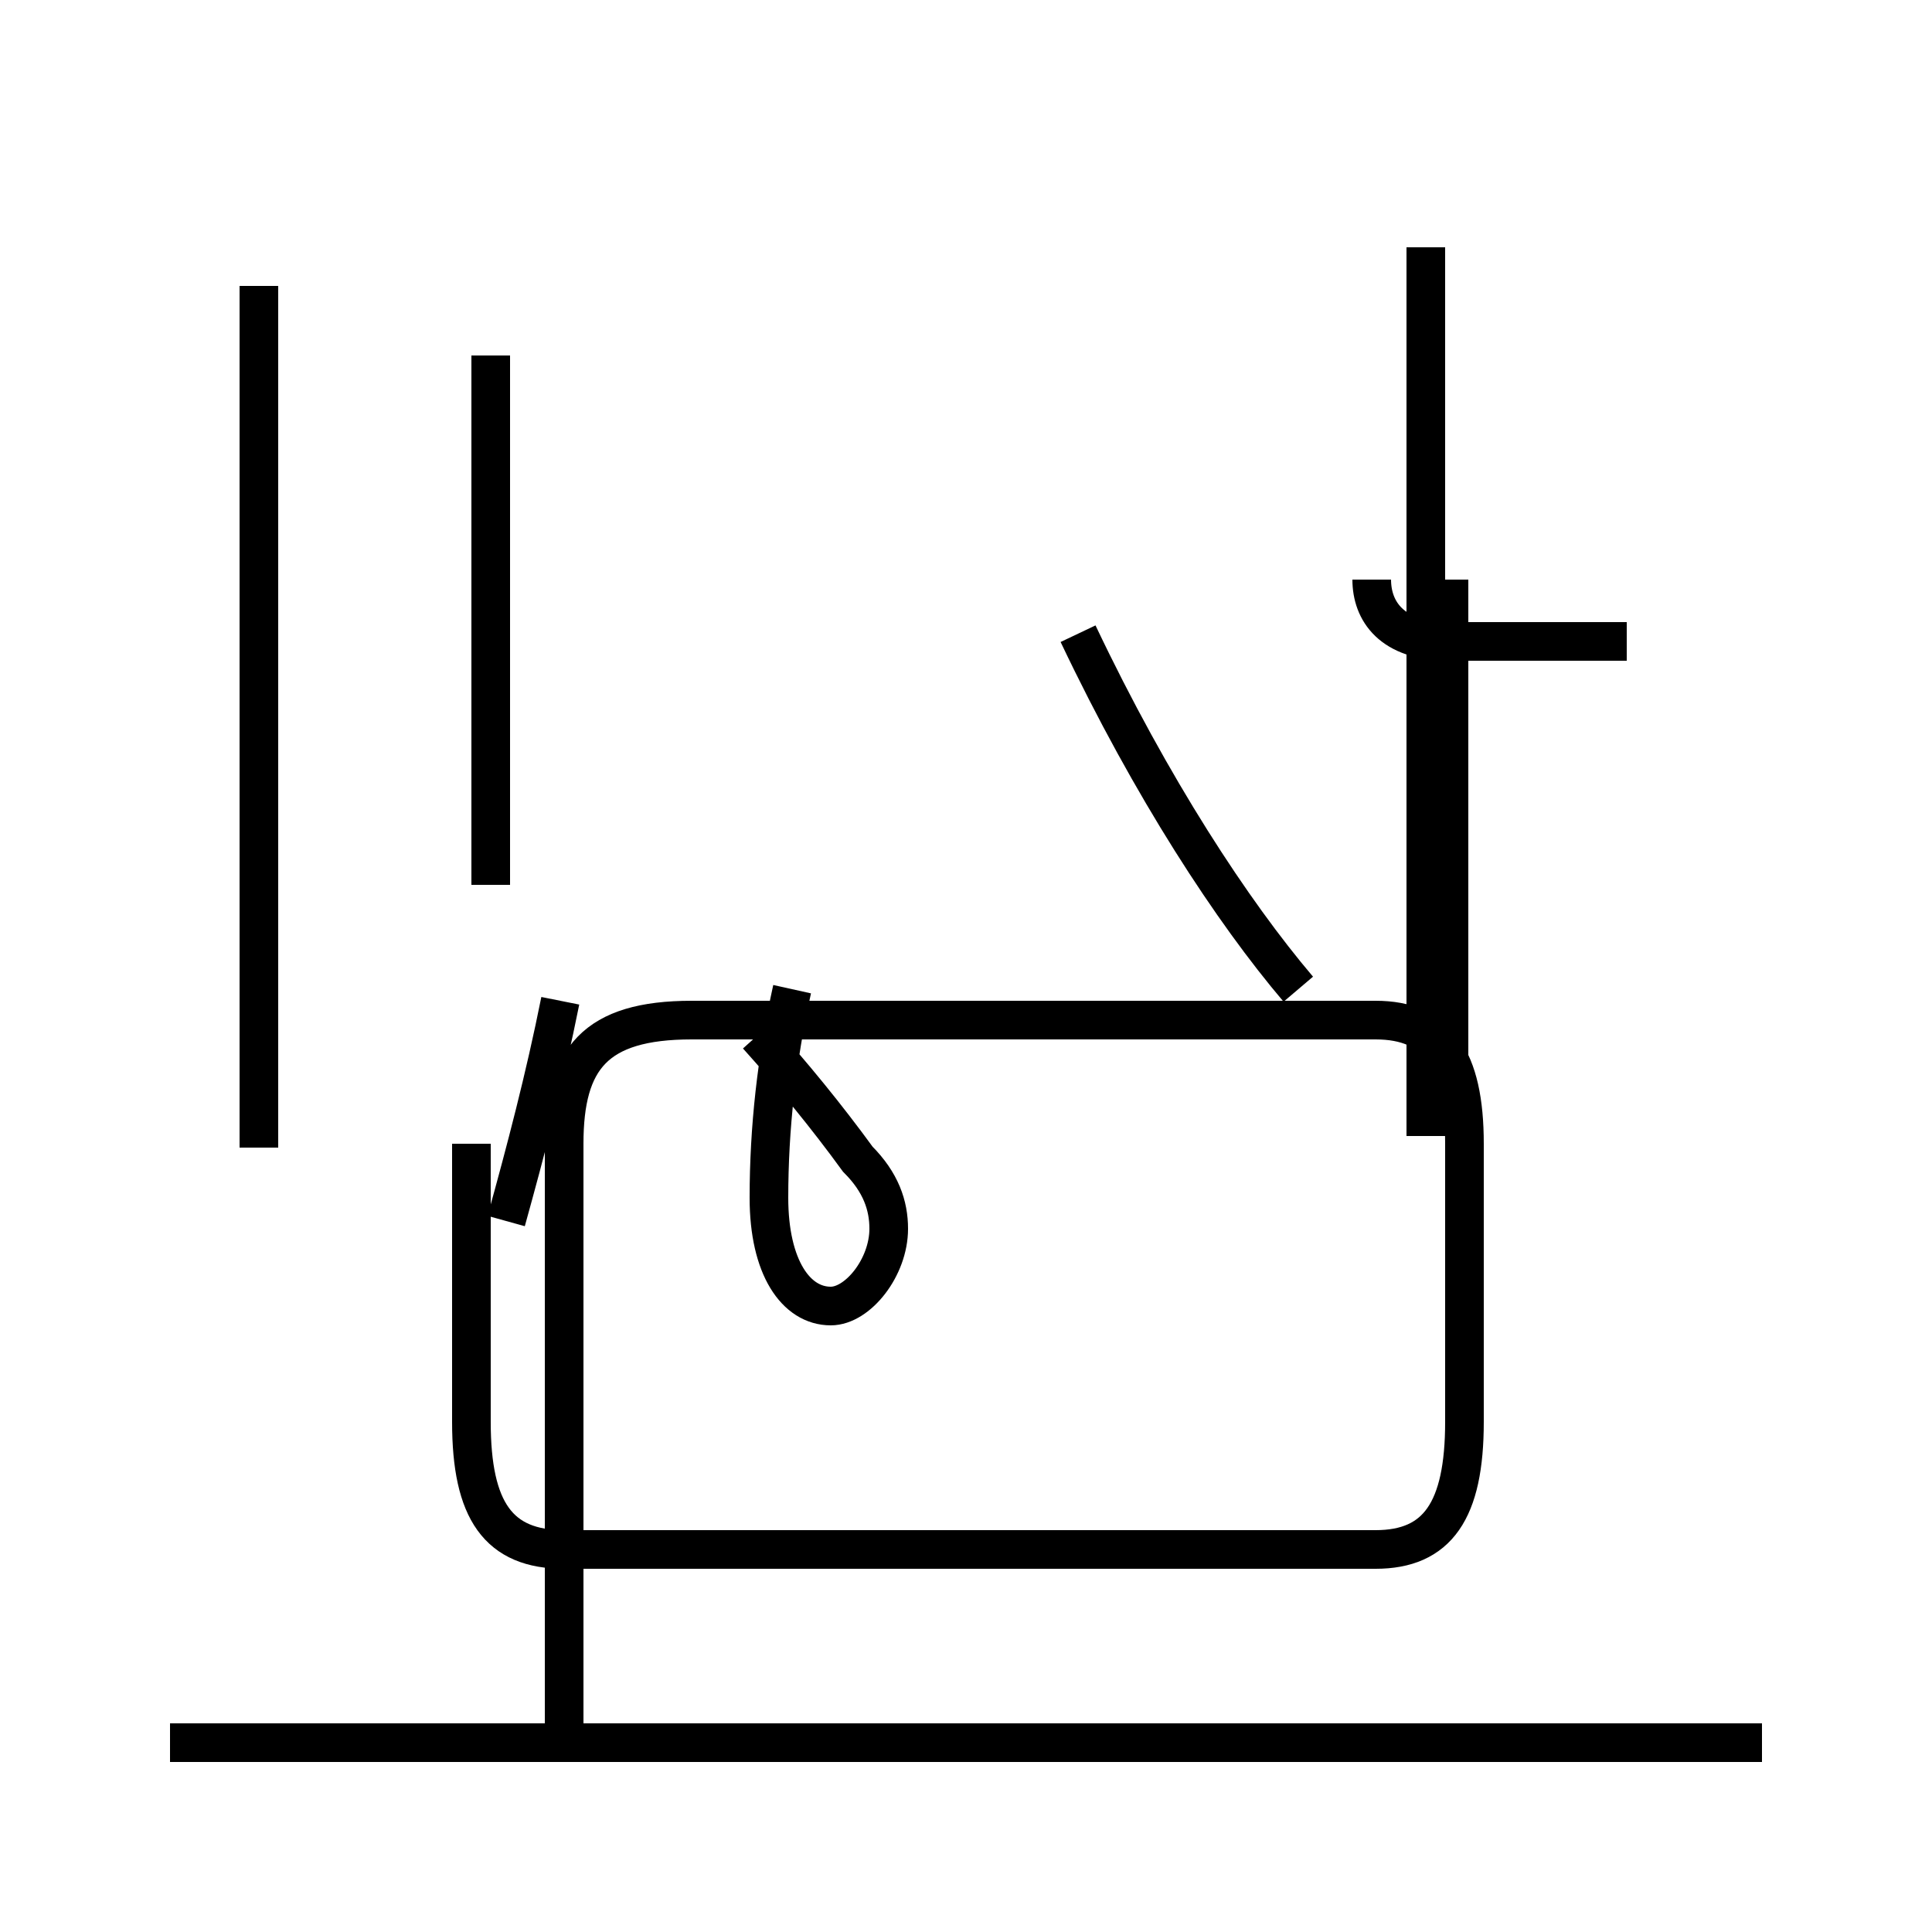 <?xml version='1.0' encoding='utf8'?>
<svg viewBox="0.0 -44.0 50.0 50.0" version="1.1" xmlns="http://www.w3.org/2000/svg">
<rect x="0.0" y="-44.0" width="50.0" height="50.0" fill="#808080" stroke="none"/>
<rect x="-1000" y="-1000" width="2000" height="2000" stroke="white" fill="white"/>
<g style="fill:none; stroke:#000000;  stroke-width:1">
<path d="M 45.6 -1.1 L 4.4 -1.1 M 14.6 -1.1 L 14.6 14.4 C 14.6 16.6 15.4 17.6 17.9 17.6 L 35.6 17.6 C 37.2 17.6 37.9 16.6 37.9 14.4 L 37.9 7.2 C 37.9 4.9 37.2 3.9 35.6 3.9 L 14.6 3.9 C 12.9 3.9 12.2 4.9 12.2 7.2 L 12.2 14.4 M 6.7 36.6 L 6.7 14.3 M 12.7 21.1 L 12.7 29.0 M 37.5 29.0 L 37.5 14.6 M 12.7 21.1 L 12.7 34.8 M 36.9 37.6 L 36.9 14.6 M 35.5 29.0 C 35.5 28.2 36.0 27.4 37.5 27.4 L 42.1 27.4 M 33.6 18.4 C 31.9 20.4 29.8 23.6 27.9 27.6 M 20.5 18.4 C 20.1 16.6 19.9 14.8 19.9 13.0 C 19.9 11.2 20.6 10.2 21.5 10.2 C 22.2 10.2 23.0 11.2 23.0 12.2 C 23.0 12.8 22.8 13.4 22.2 14.0 C 21.4 15.1 20.5 16.2 19.6 17.2 M 14.5 18.1 C 14.1 16.1 13.6 14.2 13.1 12.4 " transform="scale(1, -1)" />
</g>
</svg>
